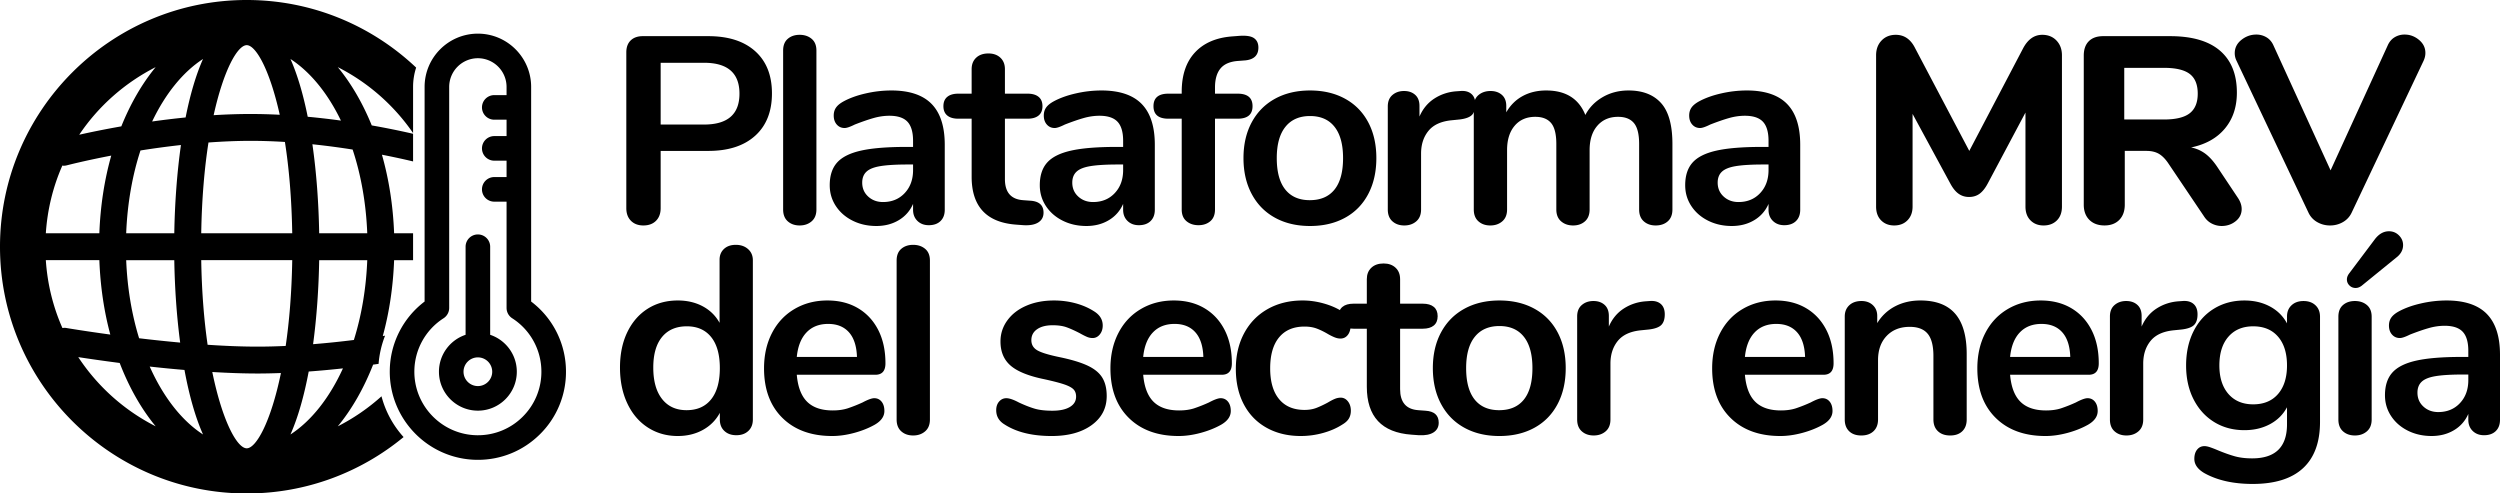 <svg xmlns="http://www.w3.org/2000/svg" width="524.352" height="103.5"><path d="M132.34 46.311c-.651-.651-.977-1.536-.977-2.653V10.989c0-1.079.307-1.917.921-2.512.614-.595 1.461-.894 2.541-.894h13.738c4.207 0 7.483 1.052 9.828 3.155 2.346 2.104 3.519 5.054 3.519 8.851s-1.172 6.757-3.519 8.88c-2.345 2.121-5.622 3.182-9.828 3.182h-9.996v12.007c0 1.117-.327 2.002-.978 2.653-.652.651-1.536.977-2.653.977-1.079 0-1.944-.326-2.596-.977zm22.757-26.666c0-4.318-2.476-6.478-7.428-6.478h-9.102v12.956h9.102c4.952 0 7.428-2.159 7.428-6.478zm10.136 26.777c-.652-.576-.978-1.405-.978-2.485V10.598c0-1.079.325-1.898.978-2.458.65-.558 1.479-.837 2.484-.837 1.006 0 1.843.279 2.513.837.67.56 1.006 1.378 1.006 2.458v33.339c0 1.08-.335 1.909-1.006 2.485-.67.577-1.507.866-2.513.866-1.005 0-1.834-.289-2.484-.866zm30.156-24.627c1.843 1.881 2.764 4.738 2.764 8.573v13.625c0 1.005-.298 1.797-.893 2.374-.596.578-1.416.866-2.458.866-.968 0-1.759-.298-2.374-.894-.614-.595-.921-1.377-.921-2.346v-1.228a7.28 7.28 0 01-2.988 3.406c-1.359.819-2.932 1.229-4.719 1.229-1.825 0-3.481-.372-4.97-1.117-1.49-.744-2.662-1.768-3.519-3.071-.857-1.303-1.284-2.755-1.284-4.356 0-2.011.511-3.593 1.535-4.747s2.689-1.991 4.999-2.513c2.308-.521 5.49-.782 9.549-.782h1.396V29.53c0-1.824-.391-3.155-1.172-3.993-.782-.838-2.048-1.257-3.798-1.257-1.08 0-2.178.159-3.294.475-1.117.316-2.439.773-3.965 1.368-.968.484-1.675.726-2.122.726-.669 0-1.22-.242-1.647-.726-.428-.483-.642-1.116-.642-1.898 0-.632.158-1.181.475-1.647.315-.465.846-.902 1.591-1.313 1.302-.707 2.857-1.266 4.663-1.675a24.084 24.084 0 015.333-.614c3.798-.001 6.618.94 8.461 2.819zm-5.64 18.708c1.172-1.248 1.759-2.857 1.759-4.831V34.5h-1.005c-2.495 0-4.431.112-5.808.335-1.377.224-2.365.614-2.959 1.173-.596.558-.894 1.322-.894 2.289 0 1.192.419 2.169 1.256 2.932.837.764 1.871 1.145 3.099 1.145 1.862 0 3.379-.623 4.552-1.871zm29.122 4.104c0 .894-.363 1.573-1.089 2.039s-1.759.661-3.1.586l-1.507-.112c-6.255-.447-9.382-3.797-9.382-10.052V24.895H201c-1.005 0-1.779-.223-2.317-.67-.54-.447-.81-1.098-.81-1.955 0-.856.271-1.508.81-1.954.539-.447 1.313-.671 2.317-.671h2.792v-5.138c0-1.005.316-1.805.95-2.401.632-.595 1.489-.894 2.569-.894 1.042 0 1.879.299 2.513.894.632.596.949 1.396.949 2.401v5.138h4.747c1.005 0 1.777.224 2.318.671.539.446.81 1.098.81 1.954 0 .857-.271 1.508-.81 1.955-.541.447-1.313.67-2.318.67h-4.747v12.677c0 2.756 1.266 4.226 3.798 4.412l1.508.111c1.861.111 2.792.949 2.792 2.512z"/><path d="M239.449 21.795c1.843 1.881 2.764 4.738 2.764 8.573v13.625c0 1.005-.298 1.797-.894 2.374-.596.578-1.415.866-2.457.866-.969 0-1.759-.298-2.374-.894-.614-.595-.921-1.377-.921-2.346v-1.228a7.285 7.285 0 01-2.988 3.406c-1.359.819-2.932 1.229-4.719 1.229-1.825 0-3.481-.372-4.97-1.117-1.49-.744-2.662-1.768-3.519-3.071-.857-1.303-1.284-2.755-1.284-4.356 0-2.011.511-3.593 1.536-4.747 1.024-1.154 2.689-1.991 4.999-2.513 2.308-.521 5.491-.782 9.549-.782h1.396V29.53c0-1.824-.391-3.155-1.173-3.993-.781-.838-2.047-1.257-3.797-1.257-1.08 0-2.178.159-3.294.475-1.117.316-2.439.773-3.965 1.368-.968.484-1.676.726-2.122.726-.67 0-1.22-.242-1.647-.726-.429-.483-.643-1.116-.643-1.898 0-.632.158-1.181.475-1.647.316-.465.847-.902 1.592-1.313 1.302-.707 2.857-1.266 4.663-1.675a24.084 24.084 0 015.333-.614c3.797-.001 6.617.94 8.46 2.819zm-5.64 18.708c1.173-1.248 1.759-2.857 1.759-4.831V34.5h-1.005c-2.495 0-4.432.112-5.808.335-1.377.224-2.365.614-2.959 1.173-.596.558-.894 1.322-.894 2.289 0 1.192.419 2.169 1.256 2.932.837.764 1.871 1.145 3.1 1.145 1.861 0 3.378-.623 4.551-1.871zm22.197-26.163c-.782.931-1.172 2.271-1.172 4.021v1.284h4.747c2.084 0 3.127.875 3.127 2.625s-1.043 2.625-3.127 2.625h-4.747v19.043c0 1.08-.327 1.898-.978 2.457-.652.559-1.48.838-2.485.838s-1.843-.279-2.513-.838c-.67-.559-1.005-1.377-1.005-2.457V24.895h-2.792c-2.085 0-3.127-.874-3.127-2.625 0-1.75 1.042-2.625 3.127-2.625h2.792v-.391c0-3.499.921-6.245 2.765-8.237 1.842-1.991 4.44-3.118 7.79-3.379l1.452-.112c1.488-.111 2.541.047 3.155.475.614.429.921 1.089.921 1.982 0 1.601-.913 2.495-2.736 2.681l-1.453.112c-1.712.112-2.959.634-3.741 1.564zm11.421 31.329c-2.104-1.154-3.733-2.811-4.887-4.971-1.154-2.158-1.73-4.671-1.73-7.539 0-2.866.576-5.37 1.73-7.51 1.154-2.141 2.783-3.788 4.887-4.942 2.103-1.154 4.551-1.731 7.343-1.731 2.793 0 5.24.578 7.344 1.731 2.104 1.154 3.723 2.802 4.859 4.942s1.703 4.644 1.703 7.51c0 2.868-.567 5.381-1.703 7.539-1.136 2.16-2.755 3.817-4.859 4.971s-4.551 1.731-7.344 1.731c-2.791 0-5.24-.577-7.343-1.731zm12.481-5.919c1.192-1.489 1.787-3.686 1.787-6.59 0-2.866-.595-5.054-1.787-6.562-1.191-1.508-2.903-2.262-5.138-2.262-2.233 0-3.956.754-5.165 2.262-1.21 1.508-1.815 3.695-1.815 6.562 0 2.904.595 5.102 1.787 6.59 1.191 1.49 2.904 2.234 5.138 2.234 2.27-.001 4.002-.745 5.193-2.234zm28.704-20.049c.559.484.838 1.21.838 2.178 0 1.005-.242 1.75-.726 2.233-.484.485-1.36.801-2.625.95l-1.676.167c-2.197.224-3.806.969-4.83 2.234-1.024 1.267-1.536 2.848-1.536 4.747v11.727c0 1.08-.335 1.909-1.006 2.485-.669.577-1.508.866-2.513.866s-1.834-.289-2.485-.866c-.652-.576-.977-1.405-.977-2.485V22.326c0-1.042.325-1.843.977-2.401.651-.559 1.461-.837 2.43-.837.967 0 1.749.271 2.345.81.595.54.894 1.313.894 2.318v2.233c.707-1.638 1.759-2.904 3.155-3.798 1.396-.893 2.95-1.396 4.663-1.507l.782-.056c.969-.075 1.732.13 2.29.613z"/><path d="M348.402 21.627c1.582 1.769 2.373 4.627 2.373 8.572v13.738c0 1.08-.326 1.909-.978 2.485-.652.577-1.499.866-2.541.866-1.005 0-1.834-.289-2.485-.866-.651-.576-.978-1.405-.978-2.485V30.2c0-2.047-.362-3.508-1.088-4.383-.727-.875-1.834-1.313-3.323-1.313-1.824 0-3.277.624-4.355 1.871-1.08 1.248-1.62 2.952-1.62 5.11v12.453c0 1.08-.326 1.909-.978 2.485-.651.577-1.479.866-2.484.866-1.006 0-1.843-.289-2.514-.866-.67-.576-1.006-1.405-1.006-2.485V30.2c0-2.047-.362-3.508-1.088-4.383s-1.834-1.313-3.323-1.313c-1.824 0-3.267.624-4.327 1.871-1.062 1.248-1.592 2.952-1.592 5.11v12.453c0 1.08-.335 1.909-1.006 2.485-.669.577-1.508.866-2.513.866s-1.834-.289-2.485-.866c-.652-.576-.978-1.405-.978-2.485V22.326c0-1.042.336-1.843 1.005-2.401.671-.559 1.508-.837 2.514-.837.967 0 1.758.271 2.373.81.614.54.922 1.313.922 2.318v1.34c.855-1.488 2-2.624 3.434-3.406s3.081-1.173 4.943-1.173c4.095 0 6.831 1.713 8.209 5.137.818-1.563 2.029-2.81 3.63-3.741 1.6-.93 3.406-1.396 5.417-1.396 2.978-.002 5.258.883 6.842 2.65zm26.413.168c1.843 1.881 2.764 4.738 2.764 8.573v13.625c0 1.005-.298 1.797-.893 2.374-.597.578-1.416.866-2.458.866-.969 0-1.759-.298-2.374-.894-.613-.595-.921-1.377-.921-2.346v-1.228a7.285 7.285 0 01-2.988 3.406c-1.358.819-2.932 1.229-4.719 1.229-1.824 0-3.48-.372-4.97-1.117-1.489-.744-2.662-1.768-3.518-3.071-.857-1.303-1.284-2.755-1.284-4.356 0-2.011.51-3.593 1.534-4.747s2.689-1.991 4.999-2.513c2.309-.521 5.491-.782 9.55-.782h1.396V29.53c0-1.824-.391-3.155-1.172-3.993-.782-.838-2.048-1.257-3.798-1.257-1.08 0-2.179.159-3.295.475-1.117.316-2.439.773-3.966 1.368-.968.484-1.675.726-2.121.726-.67 0-1.221-.242-1.647-.726-.429-.483-.643-1.116-.643-1.898 0-.632.157-1.181.475-1.647.316-.465.847-.902 1.592-1.313 1.302-.707 2.857-1.266 4.663-1.675a24.084 24.084 0 015.333-.614c3.797-.001 6.619.94 8.461 2.819zm-5.64 18.708c1.172-1.248 1.759-2.857 1.759-4.831V34.5h-1.005c-2.495 0-4.431.112-5.808.335-1.378.224-2.365.614-2.96 1.173-.596.558-.894 1.322-.894 2.289 0 1.192.419 2.169 1.257 2.932.837.764 1.87 1.145 3.099 1.145 1.862 0 3.379-.623 4.552-1.871zm62.154-31.999c.763.802 1.145 1.834 1.145 3.1v31.72c0 1.229-.354 2.197-1.061 2.904-.708.708-1.639 1.061-2.793 1.061-1.116 0-2.029-.354-2.735-1.061-.708-.707-1.062-1.675-1.062-2.904V23.61l-7.931 14.911c-.521.968-1.088 1.675-1.702 2.122-.614.447-1.351.67-2.206.67-.819 0-1.545-.223-2.178-.67-.634-.446-1.21-1.153-1.731-2.122l-7.93-14.631v19.434c0 1.192-.354 2.15-1.062 2.875-.707.727-1.638 1.089-2.792 1.089-1.117 0-2.03-.354-2.736-1.061-.708-.707-1.062-1.675-1.062-2.904v-31.72c0-1.265.381-2.298 1.145-3.1.764-.8 1.76-1.2 2.988-1.2 1.787 0 3.146.949 4.077 2.848l11.336 21.5 11.28-21.5c1.005-1.898 2.346-2.848 4.021-2.848 1.23.001 2.225.401 2.989 1.201zm38.841 35.322c0 1.042-.419 1.898-1.258 2.568-.837.67-1.814 1.005-2.932 1.005a4.558 4.558 0 01-2.066-.503c-.67-.334-1.229-.856-1.675-1.563l-7.371-10.946c-.634-.967-1.304-1.666-2.011-2.094-.708-.428-1.602-.643-2.681-.643h-4.523v11.281c0 1.34-.383 2.401-1.145 3.183-.764.781-1.797 1.172-3.101 1.172-1.339 0-2.4-.391-3.183-1.172-.781-.782-1.173-1.843-1.173-3.183V11.66c0-1.303.354-2.308 1.062-3.016.707-.707 1.712-1.061 3.016-1.061h14.017c4.616 0 8.106 1.015 10.472 3.043 2.364 2.03 3.546 4.962 3.546 8.796 0 3.016-.837 5.528-2.514 7.539-1.675 2.01-4.04 3.332-7.092 3.964a7.38 7.38 0 012.988 1.312c.874.652 1.722 1.592 2.54 2.821l4.244 6.366c.56.82.84 1.62.84 2.402zM459.279 23.75c1.117-.874 1.676-2.243 1.676-4.104 0-1.898-.559-3.276-1.676-4.132-1.116-.856-2.923-1.285-5.417-1.285h-8.32v10.834h8.32c2.494 0 4.301-.438 5.417-1.313zm42.945-15.916a3.961 3.961 0 012.123-.586c1.116 0 2.121.373 3.016 1.117.893.746 1.34 1.657 1.34 2.737 0 .559-.131 1.116-.392 1.676l-15.078 31.831a4.419 4.419 0 01-1.843 1.983c-.818.465-1.713.698-2.681.698s-1.862-.233-2.68-.698a4.414 4.414 0 01-1.843-1.983l-15.079-31.831a3.577 3.577 0 01-.391-1.62c0-1.117.466-2.047 1.396-2.792.93-.744 1.973-1.117 3.127-1.117a4.1 4.1 0 012.15.586c.65.391 1.145.978 1.479 1.759l11.951 26.135L500.77 9.594c.336-.782.821-1.369 1.454-1.76zM156.899 52.246c.67.596 1.005 1.378 1.005 2.346v33.395c0 1.005-.316 1.807-.949 2.401-.634.596-1.471.894-2.513.894-1.043 0-1.881-.298-2.513-.894-.635-.595-.95-1.396-.95-2.401V86.59c-.819 1.527-2.001 2.719-3.546 3.574s-3.305 1.285-5.276 1.285c-2.347 0-4.439-.596-6.283-1.787-1.843-1.191-3.276-2.877-4.3-5.055-1.025-2.178-1.536-4.681-1.536-7.511 0-2.829.511-5.306 1.536-7.428 1.023-2.121 2.447-3.759 4.271-4.913s3.928-1.732 6.312-1.732c1.972 0 3.721.41 5.248 1.229 1.526.82 2.699 1.975 3.519 3.463V54.479c0-.931.308-1.685.921-2.261.615-.578 1.442-.866 2.485-.866 1.042.001 1.899.299 2.569.894zm-7.734 31.496c1.209-1.525 1.814-3.703 1.814-6.534 0-2.828-.605-4.998-1.814-6.505-1.21-1.508-2.913-2.262-5.11-2.262-2.233 0-3.965.744-5.193 2.233s-1.843 3.63-1.843 6.422c0 2.83.614 5.026 1.843 6.59s2.94 2.346 5.138 2.346c2.233 0 3.955-.762 5.165-2.29zm35.74.503c.391.483.587 1.136.587 1.954 0 1.154-.69 2.122-2.067 2.904-1.266.707-2.699 1.275-4.3 1.703s-3.127.643-4.579.643c-4.394 0-7.874-1.266-10.443-3.799-2.568-2.53-3.853-5.992-3.853-10.386 0-2.792.558-5.268 1.675-7.428 1.117-2.159 2.689-3.834 4.719-5.026 2.029-1.191 4.328-1.787 6.897-1.787 2.457 0 4.597.541 6.422 1.62 1.823 1.08 3.239 2.606 4.244 4.579 1.005 1.974 1.508 4.301 1.508 6.98 0 1.602-.708 2.401-2.122 2.401h-16.475c.224 2.569.949 4.459 2.179 5.669 1.229 1.209 3.016 1.814 5.361 1.814 1.19 0 2.242-.148 3.155-.446a31.344 31.344 0 003.099-1.229c1.117-.595 1.936-.893 2.457-.893.633.002 1.145.244 1.536.727zm-15.748-14.519c-1.137 1.192-1.815 2.903-2.039 5.138h12.622c-.075-2.271-.635-3.993-1.676-5.166-1.043-1.172-2.495-1.759-4.356-1.759-1.898-.001-3.416.595-4.551 1.787zm19.88 20.745c-.652-.576-.978-1.404-.978-2.484v-33.34c0-1.078.325-1.897.978-2.457.65-.558 1.48-.837 2.485-.837s1.843.279 2.513.837c.671.56 1.006 1.379 1.006 2.457v33.34c0 1.08-.335 1.908-1.006 2.484-.67.577-1.508.866-2.513.866s-1.834-.289-2.485-.866zm21.695-1.424c-1.192-.707-1.787-1.711-1.787-3.015 0-.744.204-1.35.614-1.815.409-.465.912-.697 1.508-.697.633 0 1.508.298 2.625.893 1.19.559 2.28.987 3.267 1.285.986.299 2.242.446 3.77.446 1.563 0 2.783-.259 3.658-.782.874-.52 1.313-1.246 1.313-2.178 0-.633-.178-1.135-.531-1.508-.354-.371-.987-.716-1.898-1.033-.912-.315-2.3-.678-4.16-1.088-3.314-.671-5.688-1.62-7.12-2.849-1.434-1.229-2.15-2.923-2.15-5.083 0-1.637.483-3.117 1.452-4.439.968-1.32 2.298-2.345 3.993-3.07 1.693-.727 3.62-1.09 5.779-1.09 1.564 0 3.072.196 4.523.587 1.452.392 2.755.959 3.909 1.703 1.19.745 1.787 1.731 1.787 2.96 0 .744-.204 1.368-.615 1.871-.409.502-.911.754-1.507.754-.41 0-.81-.084-1.201-.252a15.659 15.659 0 01-1.479-.754c-1.08-.558-2.01-.977-2.791-1.256-.782-.279-1.751-.419-2.905-.419-1.377 0-2.467.278-3.267.838-.801.558-1.2 1.321-1.2 2.289 0 .931.409 1.639 1.229 2.122.818.484 2.4.969 4.746 1.452 2.494.522 4.449 1.116 5.864 1.787 1.415.67 2.429 1.508 3.043 2.513.614 1.006.922 2.289.922 3.854 0 2.531-1.053 4.561-3.155 6.087-2.104 1.526-4.905 2.29-8.405 2.29-4.06-.001-7.336-.802-9.831-2.403zm46.827-4.802c.39.483.586 1.136.586 1.954 0 1.154-.689 2.122-2.066 2.904-1.266.707-2.699 1.275-4.3 1.703-1.602.428-3.127.643-4.579.643-4.395 0-7.875-1.266-10.443-3.799-2.569-2.53-3.854-5.992-3.854-10.386 0-2.792.559-5.268 1.676-7.428 1.116-2.159 2.688-3.834 4.719-5.026 2.028-1.191 4.328-1.787 6.896-1.787 2.458 0 4.598.541 6.422 1.62 1.824 1.08 3.24 2.606 4.245 4.579 1.005 1.974 1.508 4.301 1.508 6.98 0 1.602-.708 2.401-2.123 2.401h-16.474c.224 2.569.949 4.459 2.178 5.669 1.229 1.209 3.016 1.814 5.36 1.814 1.192 0 2.243-.148 3.156-.446a31.45 31.45 0 003.1-1.229c1.116-.595 1.935-.893 2.457-.893.632.002 1.144.244 1.536.727zM241.81 69.726c-1.136 1.192-1.814 2.903-2.038 5.138h12.621c-.075-2.271-.634-3.993-1.676-5.166-1.043-1.172-2.494-1.759-4.355-1.759-1.9-.001-3.417.595-4.552 1.787zm23.844 19.992c-2.066-1.153-3.658-2.792-4.774-4.914-1.117-2.122-1.675-4.599-1.675-7.428s.586-5.333 1.758-7.511c1.174-2.178 2.821-3.862 4.943-5.055 2.121-1.191 4.56-1.787 7.315-1.787 1.451 0 2.913.205 4.383.615 1.472.409 2.766.969 3.882 1.675 1.191.782 1.787 1.769 1.787 2.96 0 .819-.195 1.479-.586 1.982-.392.503-.903.754-1.536.754-.41 0-.838-.092-1.284-.279a11.249 11.249 0 01-1.341-.67c-.819-.483-1.601-.865-2.346-1.145s-1.601-.42-2.568-.42c-2.309 0-4.086.754-5.333 2.263-1.248 1.508-1.871 3.677-1.871 6.506 0 2.792.623 4.942 1.871 6.45 1.247 1.508 3.024 2.262 5.333 2.262.931 0 1.759-.141 2.484-.419.727-.28 1.537-.661 2.43-1.146.559-.335 1.042-.586 1.452-.754s.818-.251 1.229-.251c.595 0 1.097.261 1.508.782.408.521.613 1.172.613 1.954 0 .634-.14 1.183-.419 1.647-.278.465-.735.885-1.368 1.256-1.153.746-2.494 1.332-4.021 1.76a17.302 17.302 0 01-4.691.643c-2.717.001-5.108-.576-7.175-1.73z"/><path d="M301.757 88.656c0 .894-.363 1.573-1.089 2.039-.726.465-1.759.66-3.099.586l-1.508-.111c-6.255-.447-9.383-3.798-9.383-10.053V68.943h-2.792c-1.005 0-1.778-.223-2.317-.67s-.81-1.098-.81-1.955c0-.855.271-1.508.81-1.953.539-.447 1.313-.672 2.317-.672h2.792v-5.137c0-1.006.316-1.806.95-2.402.632-.594 1.488-.893 2.569-.893 1.041 0 1.879.299 2.512.893.633.597.95 1.396.95 2.402v5.137h4.746c1.006 0 1.777.225 2.318.672.539.445.81 1.098.81 1.953 0 .857-.271 1.508-.81 1.955-.541.447-1.313.67-2.318.67h-4.746V81.62c0 2.756 1.265 4.226 3.797 4.412l1.508.111c1.862.112 2.793.951 2.793 2.513z"/><path d="M307.146 89.718c-2.104-1.153-3.733-2.811-4.887-4.971-1.155-2.158-1.731-4.671-1.731-7.539 0-2.866.576-5.37 1.731-7.511 1.153-2.141 2.782-3.787 4.887-4.941 2.103-1.154 4.551-1.732 7.344-1.732 2.792 0 5.239.578 7.343 1.732s3.723 2.801 4.858 4.941 1.703 4.645 1.703 7.511c0 2.868-.567 5.381-1.703 7.539-1.136 2.16-2.755 3.817-4.858 4.971-2.104 1.154-4.551 1.731-7.343 1.731-2.793 0-5.241-.577-7.344-1.731zm12.481-5.919c1.192-1.489 1.787-3.687 1.787-6.591 0-2.866-.595-5.054-1.787-6.562-1.191-1.508-2.903-2.262-5.137-2.262-2.234 0-3.957.754-5.167 2.262s-1.813 3.695-1.813 6.562c0 2.904.595 5.102 1.786 6.591 1.19 1.489 2.904 2.233 5.139 2.233 2.269 0 4.001-.744 5.192-2.233zm28.704-20.049c.559.484.838 1.21.838 2.178 0 1.006-.243 1.75-.727 2.233-.484.485-1.359.802-2.625.95l-1.675.167c-2.198.224-3.808.969-4.831 2.233-1.024 1.268-1.535 2.849-1.535 4.748v11.727c0 1.08-.335 1.908-1.006 2.484-.67.577-1.508.866-2.513.866s-1.834-.289-2.484-.866c-.653-.576-.978-1.404-.978-2.484V66.375c0-1.042.324-1.844.978-2.402.65-.559 1.46-.837 2.429-.837.968 0 1.75.271 2.346.81.595.54.894 1.313.894 2.318v2.232c.707-1.637 1.759-2.904 3.154-3.797 1.396-.894 2.951-1.396 4.663-1.508l.782-.056c.968-.073 1.73.132 2.29.615zm35.434 20.495c.39.483.586 1.136.586 1.954 0 1.154-.689 2.122-2.066 2.904-1.266.707-2.699 1.275-4.3 1.703-1.602.428-3.127.643-4.579.643-4.395 0-7.874-1.266-10.443-3.799-2.569-2.53-3.854-5.992-3.854-10.386 0-2.792.559-5.268 1.676-7.428 1.116-2.159 2.688-3.834 4.719-5.026 2.028-1.191 4.328-1.787 6.897-1.787 2.457 0 4.597.541 6.422 1.62 1.823 1.08 3.239 2.606 4.244 4.579 1.005 1.974 1.508 4.301 1.508 6.98 0 1.602-.708 2.401-2.123 2.401h-16.474c.224 2.569.949 4.459 2.178 5.669 1.229 1.209 3.017 1.814 5.361 1.814 1.191 0 2.242-.148 3.155-.446a31.352 31.352 0 003.1-1.229c1.117-.595 1.936-.893 2.457-.893.632.002 1.144.244 1.536.727zm-15.749-14.519c-1.136 1.192-1.814 2.903-2.038 5.138h12.621c-.075-2.271-.634-3.993-1.676-5.166-1.043-1.172-2.494-1.759-4.355-1.759-1.899-.001-3.417.595-4.552 1.787zm42.079-3.91c1.601 1.861 2.401 4.673 2.401 8.432v13.738c0 1.043-.307 1.861-.922 2.457-.614.596-1.462.894-2.541.894s-1.937-.298-2.568-.894c-.634-.596-.949-1.414-.949-2.457V74.639c0-2.121-.401-3.666-1.201-4.635-.8-.967-2.057-1.451-3.769-1.451-2.011 0-3.622.633-4.831 1.898-1.211 1.267-1.814 2.961-1.814 5.082v12.453c0 1.043-.317 1.861-.95 2.457-.634.596-1.489.894-2.569.894s-1.926-.298-2.541-.894c-.614-.596-.921-1.414-.921-2.457V66.375c0-.968.316-1.75.949-2.346.634-.596 1.489-.894 2.569-.894.968 0 1.759.288 2.373.866.614.576.922 1.331.922 2.262v1.507a9.46 9.46 0 013.741-3.519c1.563-.818 3.332-1.229 5.306-1.229 3.275.001 5.714.933 7.315 2.794zm29.289 18.429c.392.483.587 1.136.587 1.954 0 1.154-.69 2.122-2.066 2.904-1.266.707-2.699 1.275-4.3 1.703s-3.127.643-4.58.643c-4.393 0-7.874-1.266-10.442-3.799-2.569-2.53-3.854-5.992-3.854-10.386 0-2.792.559-5.268 1.676-7.428 1.116-2.159 2.689-3.834 4.719-5.026 2.029-1.191 4.328-1.787 6.896-1.787 2.458 0 4.598.541 6.422 1.62 1.824 1.08 3.239 2.606 4.244 4.579 1.006 1.974 1.509 4.301 1.509 6.98 0 1.602-.708 2.401-2.122 2.401h-16.475c.224 2.569.949 4.459 2.179 5.669 1.228 1.209 3.015 1.814 5.36 1.814 1.191 0 2.242-.148 3.155-.446a31.352 31.352 0 003.1-1.229c1.117-.595 1.935-.893 2.458-.893.631.002 1.144.244 1.534.727zm-15.748-14.519c-1.136 1.192-1.814 2.903-2.038 5.138h12.621c-.075-2.271-.633-3.993-1.676-5.166-1.042-1.172-2.494-1.759-4.355-1.759-1.9-.001-3.417.595-4.552 1.787zm36.439-5.976c.558.484.837 1.21.837 2.178 0 1.006-.242 1.75-.727 2.233-.484.485-1.358.802-2.624.95l-1.676.167c-2.197.224-3.807.969-4.83 2.233-1.024 1.268-1.535 2.849-1.535 4.748v11.727c0 1.08-.336 1.908-1.006 2.484-.67.577-1.508.866-2.513.866s-1.834-.289-2.485-.866c-.652-.576-.978-1.404-.978-2.484V66.375c0-1.042.325-1.844.978-2.402.651-.559 1.461-.837 2.429-.837s1.75.271 2.346.81c.596.54.894 1.313.894 2.318v2.232c.708-1.637 1.76-2.904 3.155-3.797 1.396-.894 2.95-1.396 4.663-1.508l.782-.056c.968-.073 1.731.132 2.29.615zm25.576.279c.633.596.95 1.396.95 2.401v22.059c0 4.28-1.192 7.519-3.575 9.717-2.383 2.196-5.9 3.294-10.555 3.294-4.059 0-7.446-.762-10.163-2.289-1.379-.819-2.067-1.807-2.067-2.96 0-.819.196-1.471.587-1.954.391-.484.902-.727 1.536-.727.335 0 .744.084 1.229.252.482.168.985.362 1.508.586 1.34.559 2.541.986 3.602 1.285 1.062.297 2.28.445 3.658.445 4.877 0 7.316-2.382 7.316-7.147v-3.573c-.82 1.527-2.011 2.709-3.575 3.545-1.563.838-3.35 1.257-5.36 1.257-2.384 0-4.496-.567-6.339-1.702-1.843-1.137-3.286-2.728-4.327-4.775-1.043-2.047-1.564-4.412-1.564-7.092 0-2.681.512-5.055 1.535-7.121 1.024-2.065 2.467-3.666 4.329-4.802 1.861-1.136 3.982-1.704 6.366-1.704 2.011 0 3.797.419 5.36 1.257 1.564.838 2.755 2.021 3.575 3.546v-1.451c0-.968.315-1.75.948-2.346s1.471-.894 2.514-.894c1.041 0 1.88.298 2.512.893zm-7.846 18.597c1.247-1.452 1.872-3.444 1.872-5.976 0-2.569-.625-4.58-1.872-6.031-1.247-1.452-2.987-2.178-5.221-2.178-2.197 0-3.929.726-5.194 2.178-1.266 1.451-1.898 3.462-1.898 6.031 0 2.531.633 4.523 1.898 5.976 1.266 1.451 2.997 2.178 5.194 2.178 2.233 0 3.974-.727 5.221-2.178zm13.626 7.845c-.651-.576-.977-1.404-.977-2.484V66.431c0-1.079.325-1.899.977-2.458s1.48-.837 2.485-.837 1.844.278 2.513.837c.671.559 1.006 1.379 1.006 2.458v21.556c0 1.08-.335 1.908-1.006 2.484-.669.577-1.508.866-2.513.866s-1.834-.289-2.485-.866zm2.653-30.072c-.521 0-.959-.177-1.313-.53s-.53-.773-.53-1.257c0-.409.147-.818.446-1.229l5.417-7.204c.856-1.117 1.843-1.675 2.96-1.675.818 0 1.517.289 2.094.866s.866 1.256.866 2.038c0 1.043-.503 1.937-1.509 2.681l-7.203 5.863c-.41.299-.819.447-1.228.447zm27.503 5.445c1.844 1.881 2.765 4.738 2.765 8.572v13.626c0 1.005-.299 1.797-.894 2.374-.596.577-1.415.865-2.457.865-.969 0-1.759-.298-2.374-.894-.613-.595-.921-1.377-.921-2.346v-1.228a7.283 7.283 0 01-2.988 3.405c-1.358.819-2.932 1.229-4.719 1.229-1.824 0-3.48-.373-4.97-1.117s-2.662-1.768-3.519-3.071-1.284-2.755-1.284-4.356c0-2.01.511-3.592 1.536-4.746 1.023-1.154 2.688-1.992 4.998-2.514 2.309-.521 5.49-.781 9.549-.781h1.396v-1.285c0-1.823-.391-3.154-1.173-3.992-.781-.838-2.047-1.257-3.798-1.257-1.079 0-2.178.159-3.295.476-1.116.315-2.438.772-3.964 1.367-.969.484-1.676.727-2.123.727-.669 0-1.219-.242-1.646-.727-.429-.482-.644-1.116-.644-1.898 0-.633.158-1.182.476-1.647.316-.465.847-.902 1.592-1.313 1.303-.706 2.856-1.266 4.662-1.675a24.035 24.035 0 015.334-.615c3.798 0 6.618.942 8.461 2.821zm-5.641 18.709c1.174-1.248 1.76-2.857 1.76-4.831v-1.173h-1.005c-2.495 0-4.432.111-5.808.335-1.378.224-2.365.614-2.96 1.173-.596.559-.894 1.322-.894 2.289 0 1.192.419 2.17 1.256 2.932.838.764 1.871 1.146 3.101 1.146 1.861-.001 3.378-.624 4.55-1.871zM102.809 70.221V51.75a2.578 2.578 0 10-5.156 0v18.471c-3.244 1.082-5.588 4.145-5.588 7.744 0 4.504 3.664 8.166 8.166 8.166s8.164-3.662 8.164-8.166c0-3.6-2.344-6.662-5.586-7.744zm-2.579 10.754c-1.66 0-3.01-1.35-3.01-3.01a3.013 3.013 0 013.01-3.008 3.012 3.012 0 013.008 3.008c0 1.66-1.349 3.01-3.008 3.01z"/><path d="M111.402 63.244V18.23c0-6.162-5.012-11.174-11.172-11.174-6.162 0-11.174 5.012-11.174 11.174v45.016a18.426 18.426 0 00-7.305 14.51c-.113 10.162 8.059 18.545 18.215 18.688l.266.002c4.889 0 9.486-1.885 12.973-5.322a18.349 18.349 0 005.504-13.158 18.405 18.405 0 00-7.307-14.722zm-1.818 24.207a13.226 13.226 0 01-9.354 3.836h-.191c-7.322-.104-13.213-6.146-13.131-13.473a13.296 13.296 0 016.123-11.061 2.58 2.58 0 001.182-2.168V18.23a6.025 6.025 0 016.018-6.018 6.024 6.024 0 016.016 6.018v1.719h-2.578a2.578 2.578 0 100 5.156h2.578v3.439h-2.578a2.578 2.578 0 100 5.156h2.578v3.438h-2.578a2.578 2.578 0 000 5.158h2.578v22.289c0 .877.445 1.693 1.184 2.168a13.28 13.28 0 016.121 11.211 13.23 13.23 0 01-3.968 9.487z"/><path d="M80.017 83.119a42.67 42.67 0 01-9.171 6.301c2.951-3.578 5.458-7.965 7.412-12.941.39-.053.77-.107 1.146-.162a20.408 20.408 0 011.363-5.912c-.161.025-.318.051-.482.074 1.36-4.932 2.165-10.299 2.377-15.91h3.978v-5.637h-3.978c-.219-5.834-1.101-11.391-2.554-16.482 2.656.518 4.881 1.016 6.531 1.408v-5.799a171.516 171.516 0 00-8.668-1.754c-1.906-4.684-4.314-8.818-7.126-12.227a42.57 42.57 0 0115.794 13.828v-9.678c0-1.412.229-2.771.643-4.049C78.005 5.402 65.5 0 51.75 0 23.215 0 0 23.215 0 51.75s23.215 51.75 51.75 51.75c12.483 0 23.949-4.443 32.898-11.83a20.448 20.448 0 01-4.631-8.551zm-5.796-11.812c-2.688.336-5.567.643-8.555.883.759-5.615 1.178-11.639 1.279-17.621h10.084c-.237 6.005-1.216 11.675-2.808 16.738zm2.808-22.375H66.945c-.107-6.357-.573-12.764-1.423-18.674 2.981.311 5.813.695 8.438 1.109 1.748 5.272 2.819 11.231 3.069 17.565zm-5.523-23.639c-2.22-.307-4.548-.58-6.966-.803-.931-4.631-2.132-8.77-3.62-12.119 4.174 2.715 7.822 7.193 10.586 12.922zM51.75 9.471c1.885 0 4.801 5.051 6.924 14.602a120.016 120.016 0 00-6.091-.166c-2.607 0-5.211.094-7.773.252 2.122-9.606 5.045-14.688 6.94-14.688zm.833 20.07c2.413 0 4.817.086 7.175.232.844 5.369 1.413 11.797 1.536 19.158H42.206c.12-7.307.683-13.693 1.52-19.043 2.92-.21 5.892-.347 8.857-.347zM42.58 12.371c-1.501 3.381-2.718 7.574-3.649 12.264-2.432.246-4.788.533-7.021.848 2.774-5.817 6.447-10.37 10.67-13.112zm-6.025 36.561H26.466c.251-6.252 1.29-12.146 2.999-17.371 2.639-.418 5.497-.814 8.486-1.145-.831 5.865-1.289 12.215-1.396 18.516zm1.234 22.922a311.76 311.76 0 01-8.614-.908c-1.529-4.975-2.476-10.512-2.708-16.377h10.088c.097 5.863.504 11.767 1.234 17.285zm-5.135-57.776c-2.851 3.455-5.286 7.66-7.206 12.424-3.584.629-6.611 1.26-8.829 1.756 4.025-5.998 9.555-10.883 16.035-14.18zM13.082 34.719c.084.01.163.045.247.045.238 0 .479-.031.723-.096.084-.021 3.708-.963 9.284-2.033-1.428 5.043-2.282 10.535-2.497 16.297H9.611c.335-5.028 1.524-9.813 3.471-14.213zm.726 34.056c-.245-.039-.479.004-.717.021-1.95-4.402-3.145-9.195-3.479-14.229h11.227c.206 5.496.987 10.758 2.299 15.607-5.519-.752-9.237-1.381-9.33-1.399zm2.607 6.129c2.158.332 5.149.768 8.69 1.227 1.967 5.121 4.528 9.627 7.549 13.289a42.542 42.542 0 01-16.239-14.516zm14.983 1.979c2.344.26 4.792.502 7.294.713.959 5.201 2.25 9.85 3.888 13.531-4.492-2.916-8.35-7.895-11.182-14.244zM51.75 94.029c-1.977 0-5.082-5.541-7.223-16.004 3.232.193 6.451.316 9.518.316 1.625 0 3.255-.041 4.88-.102-2.136 10.32-5.211 15.79-7.175 15.79zm2.295-21.326c-3.347 0-6.92-.148-10.501-.391-.733-5.074-1.228-11.004-1.338-17.744h19.088c-.114 6.85-.621 12.863-1.374 17.992-1.959.088-3.929.143-5.875.143zm6.875 18.424c1.602-3.604 2.871-8.141 3.827-13.203a202.94 202.94 0 007.183-.66c-2.814 6.168-6.612 11.006-11.01 13.863z"/></svg>